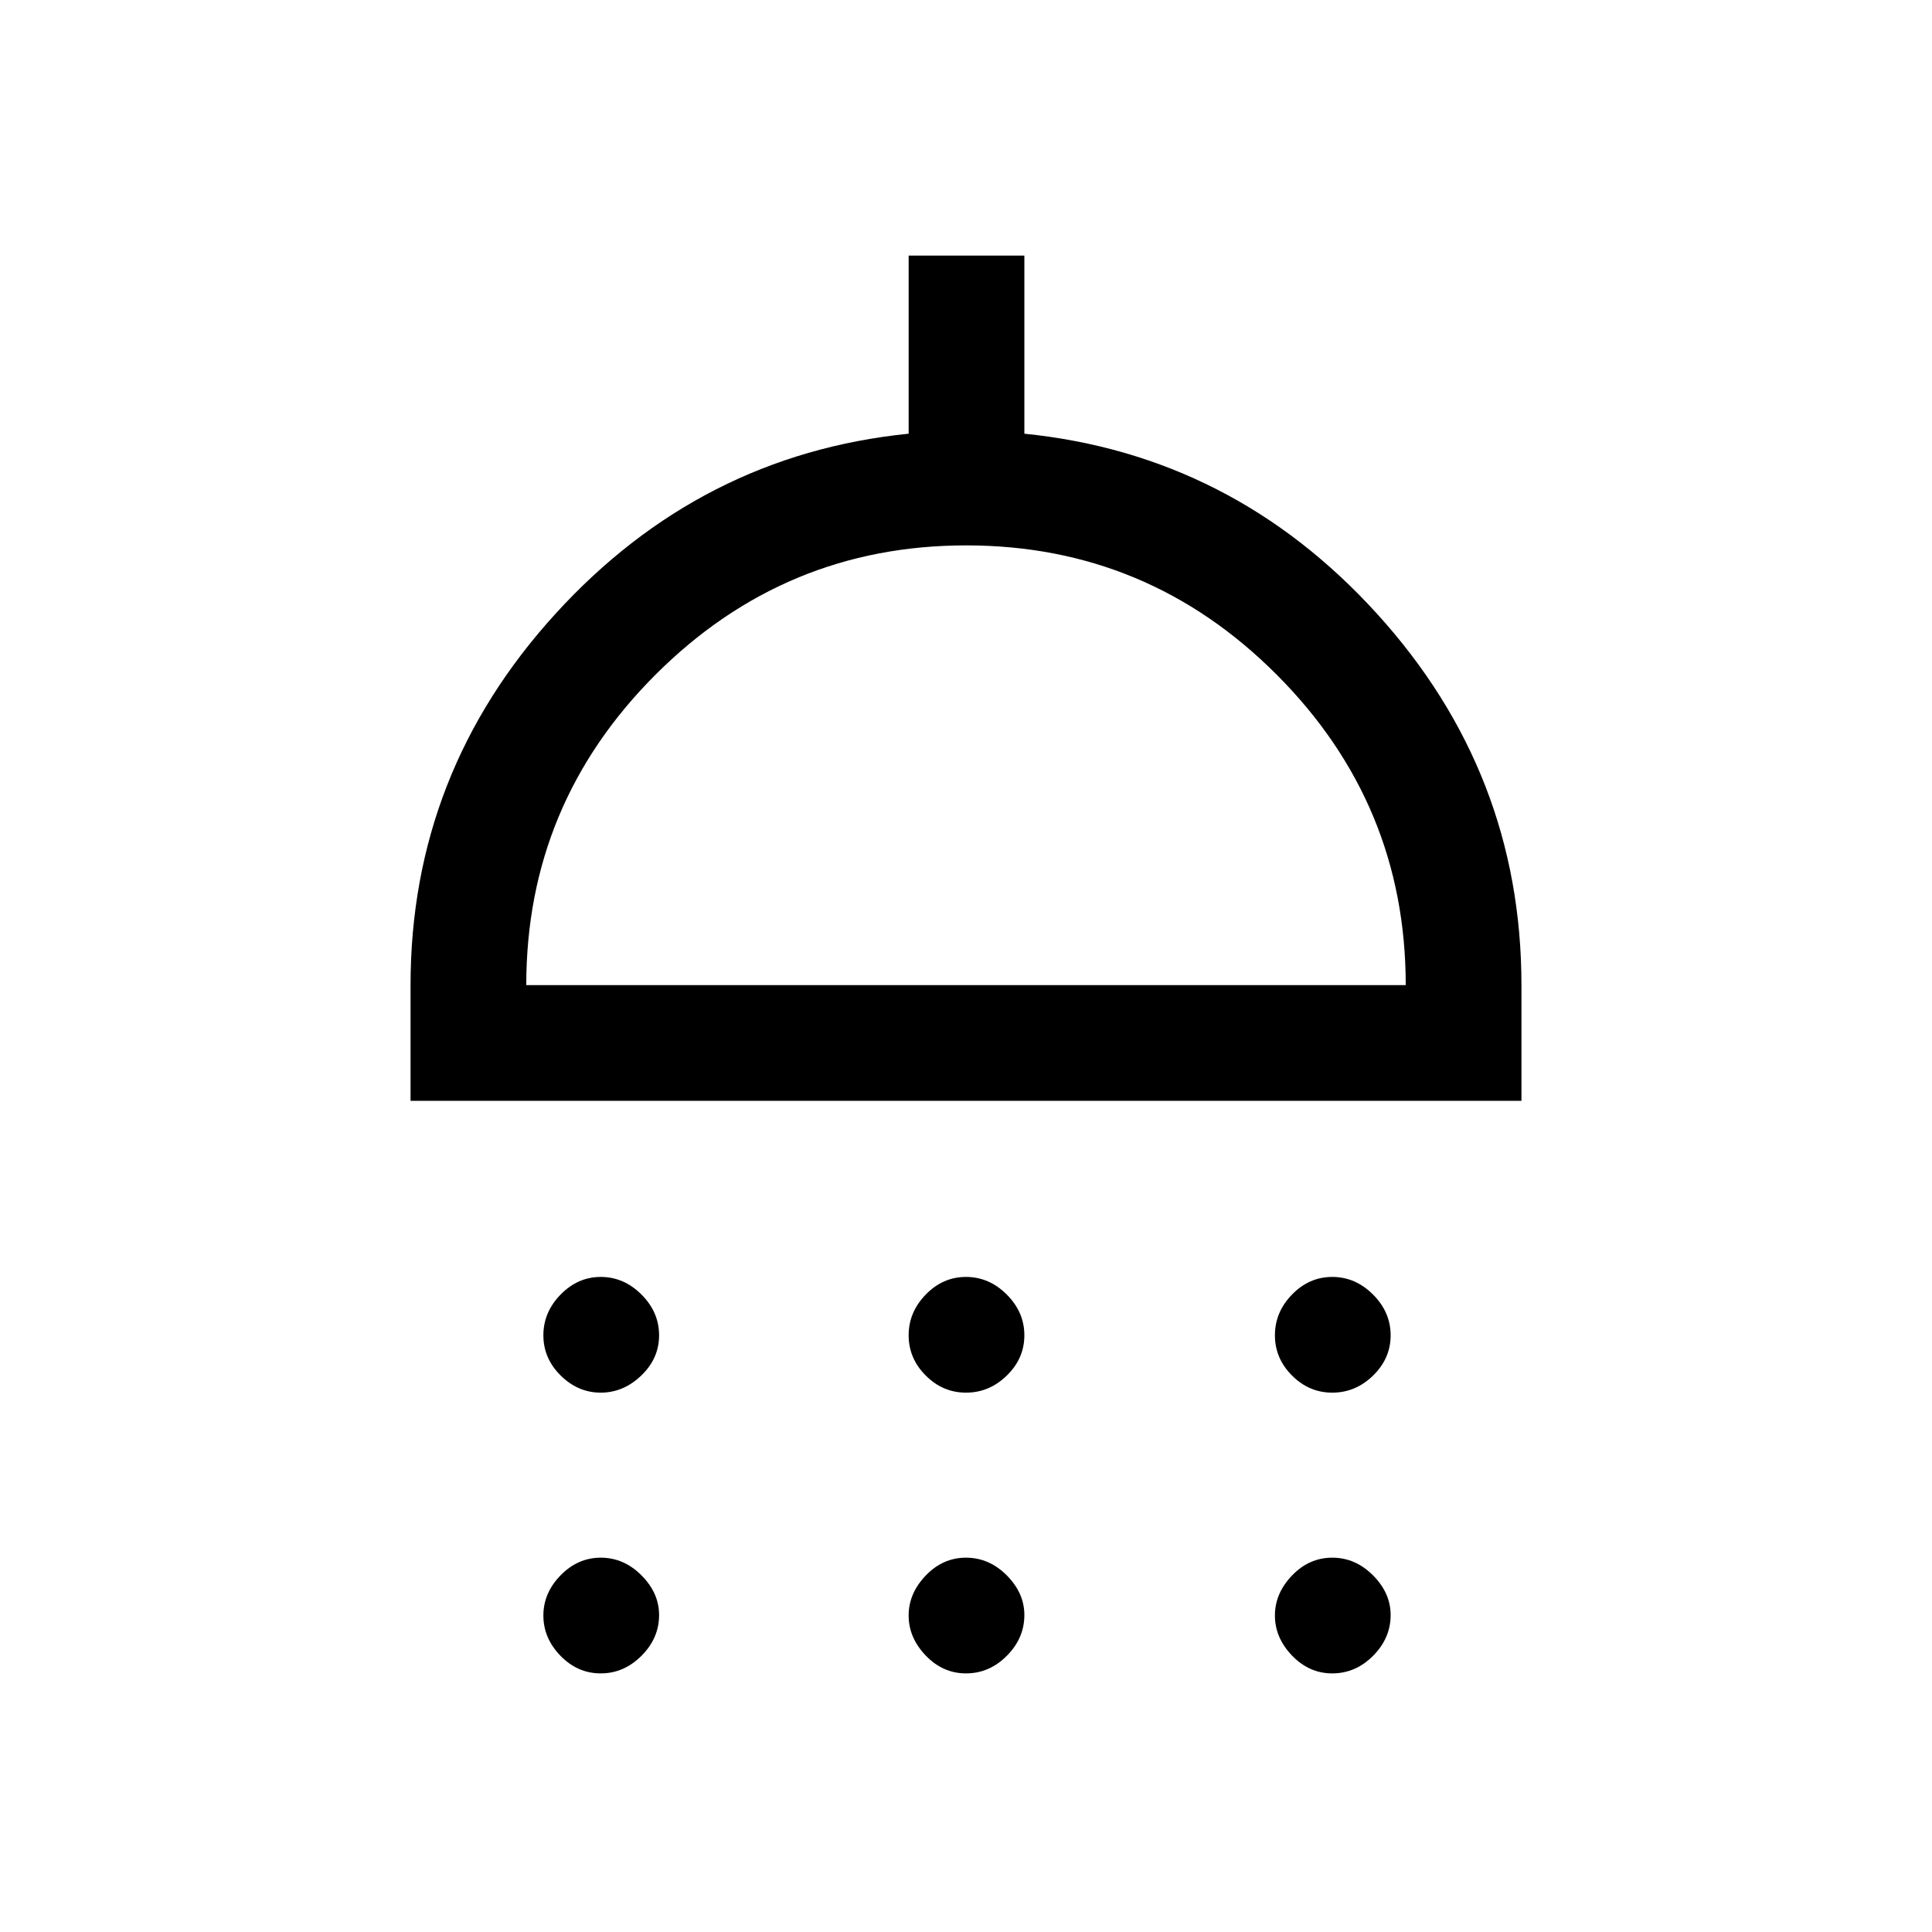 <svg xmlns="http://www.w3.org/2000/svg" height="48" viewBox="0 -960 960 960" width="48"><path d="M298.5-268q-11.28 0-19.89-8.5-8.61-8.5-8.61-20t8.57-20.25q8.57-8.75 19.93-8.75 11.5 0 20.25 8.75t8.75 20.25q0 11.5-8.86 20T298.5-268Zm181.5 0q-11.5 0-20-8.5t-8.5-20q0-11.5 8.5-20.25t20-8.75q11.5 0 20.25 8.75T509-296.5q0 11.5-8.71 20T480-268Zm182 0q-11.5 0-20-8.5t-8.5-20q0-11.5 8.5-20.25t20-8.75q11.5 0 20.25 8.75T691-296.5q0 11.5-8.71 20T662-268ZM204-413v-57.5Q204-576 276-655t175.5-89.5V-833H509v88.5Q612.5-734 684.25-655T756-470.5v57.5H204Zm57.5-57.5h437q0-90-64.11-154.25T480.14-689q-90.14 0-154.39 64.22-64.25 64.23-64.25 154.28Zm37 342q-11.5 0-20-8.75t-8.5-20q0-11.25 8.57-20T298.5-186q11.5 0 20.25 8.79 8.75 8.78 8.75 19.71 0 11.5-8.75 20.25t-20.25 8.75Zm181.5 0q-11.5 0-20-8.86t-8.5-19.89q0-11.03 8.5-19.89 8.5-8.86 20-8.86t20.25 8.79q8.75 8.78 8.75 19.71 0 11.5-8.71 20.25T480-128.5Zm182 0q-11.5 0-20-8.86t-8.5-19.89q0-11.03 8.5-19.89 8.5-8.86 20-8.86t20.25 8.79q8.75 8.78 8.75 19.71 0 11.5-8.71 20.25T662-128.5Zm-182-342Z"/></svg>